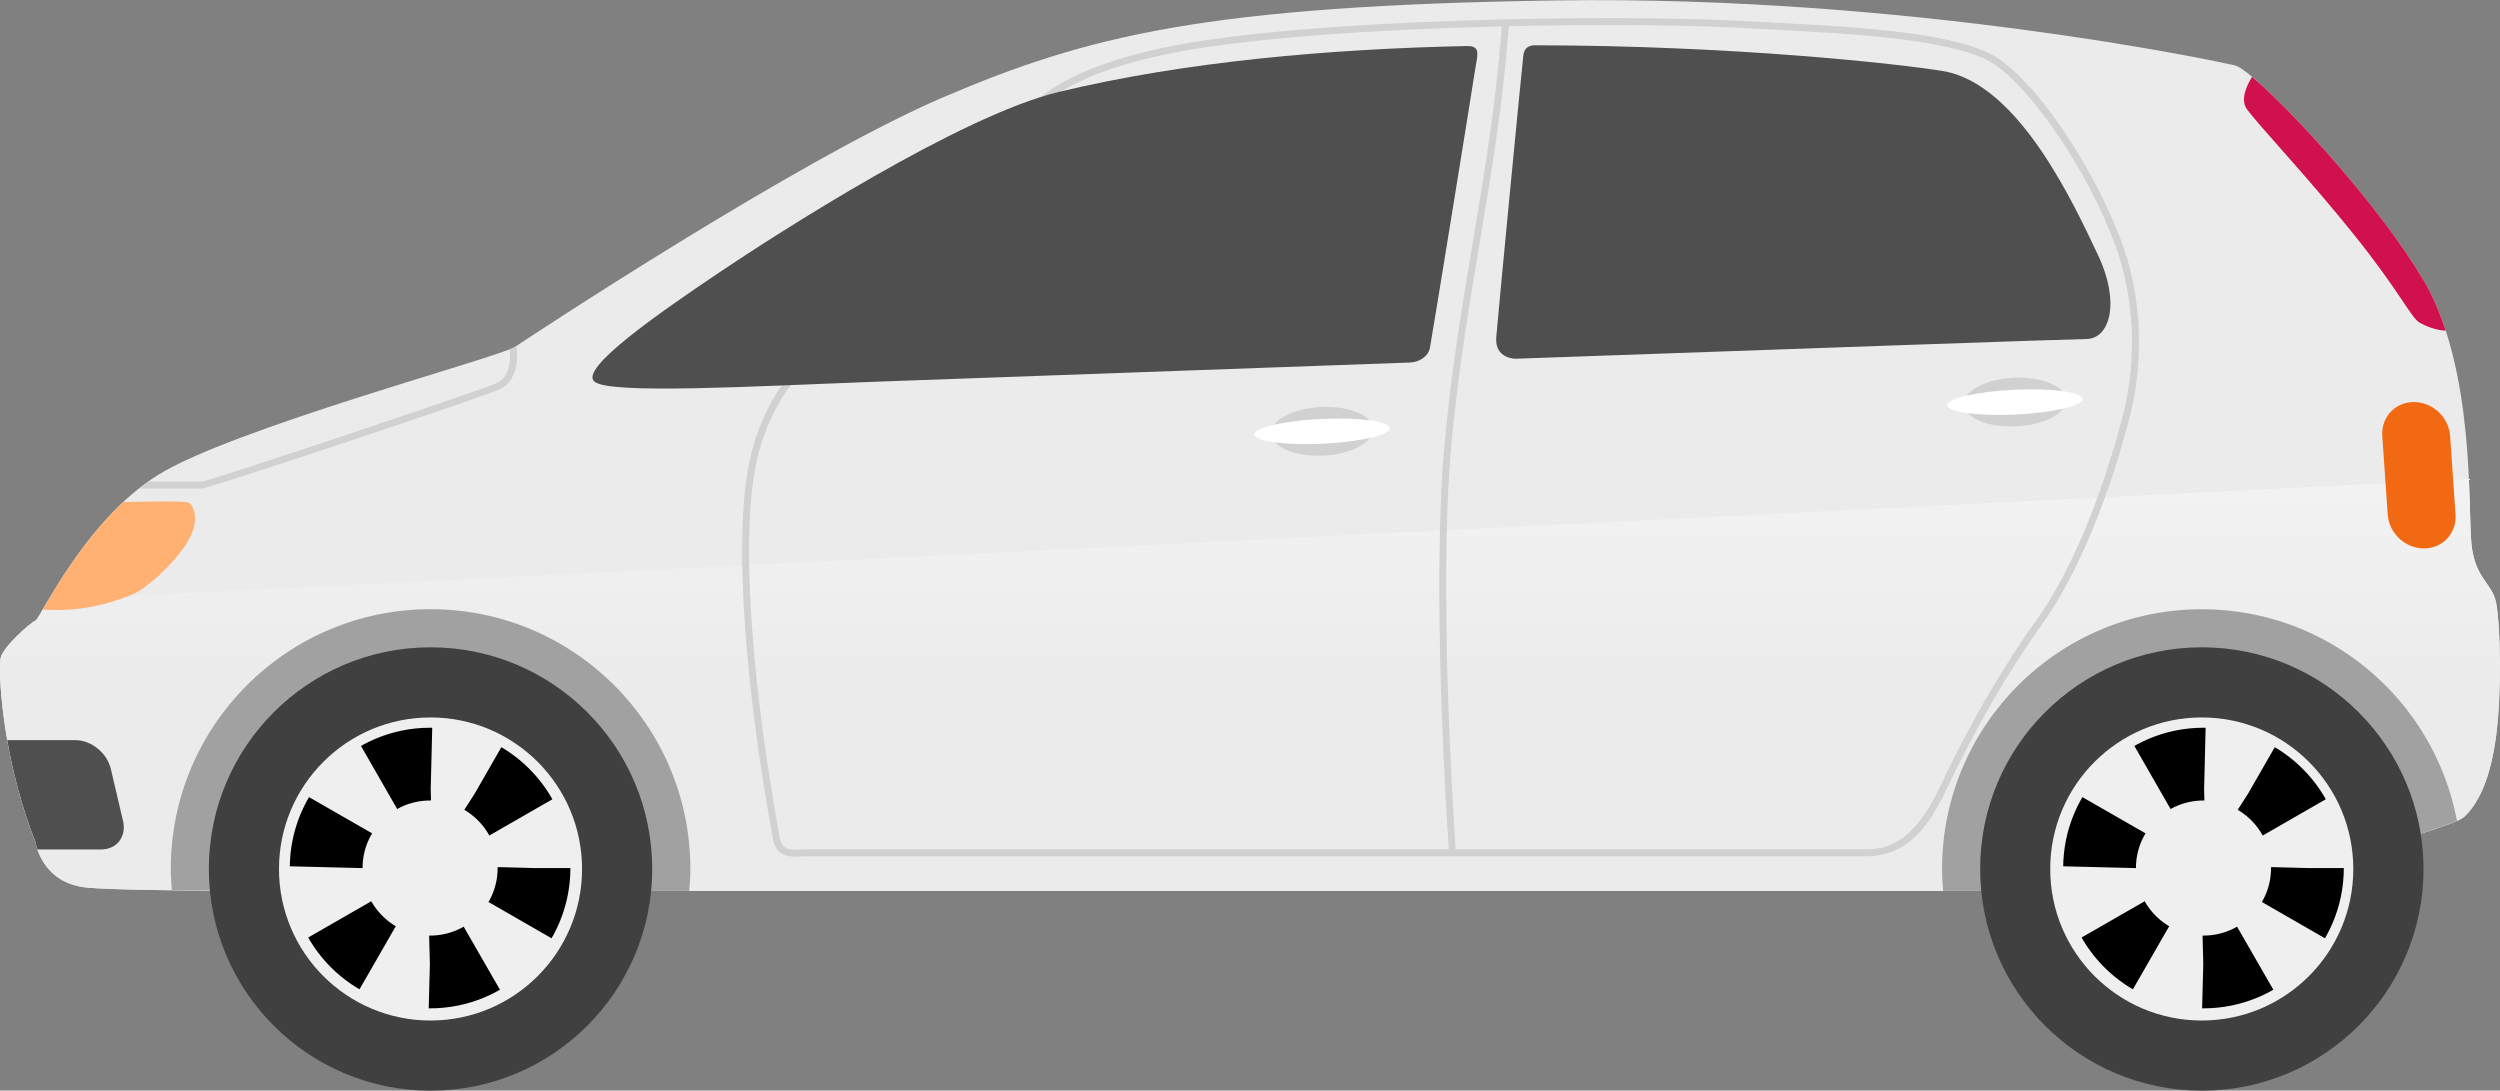 <?xml version="1.0" encoding="UTF-8"?>
<svg width="63.649mm" height="27.767mm" version="1.1" viewBox="0 0 63.649 27.767" xmlns="http://www.w3.org/2000/svg" xmlns:cc="http://creativecommons.org/ns#" xmlns:dc="http://purl.org/dc/elements/1.1/" xmlns:rdf="http://www.w3.org/1999/02/22-rdf-syntax-ns#">
 <rect x="0" y="0" width="63.649" height="27.767" fill="#808080" stroke="none"/>
 <defs>
  <linearGradient id="linearGradient410" x2="1" gradientTransform="matrix(-2.4694e-7 5.298 -5.298 -2.4694e-7 31.823 12.511)" gradientUnits="userSpaceOnUse">
   <stop stop-color="#f2f2f2" offset="0"/>
   <stop stop-color="#ebebeb" offset="1"/>
  </linearGradient>
 </defs>
 <g stroke-width=".265">
  <path d="m0.907 21.449s0.147 1.029 1.294 1.147c1.147 0.118 7.614 0.088 10.201 0.088h43.214c0.97 0 6.762-1.558 7.114-1.881 0.353-0.324 0.676-0.941 0.823-2.087 0.147-1.147 0.103-2.83 0-3.359-0.103-0.529-0.544-0.617-0.632-1.521-0.088-0.904 0.095-4.476-1.22-6.703-1.315-2.227-4.314-5.358-4.799-5.468-0.485-0.11-8.312-1.786-17.264-1.654s-11.973 0.904-15.632 2.469c-3.66 1.566-10.495 6.085-10.892 6.35s-7.232 2.089-9.106 3.272c-1.874 1.182-2.984 3.651-3.102 3.696-0.117 0.044-0.823 0.661-0.889 0.948-0.066 0.286 0.015 2.484 0.889 4.703" fill="#ebebeb"/>
  <path d="m34.958 10.919c0.016 0.342-0.552 0.647-1.27 0.68-0.718 0.034-1.312-0.216-1.328-0.557-0.016-0.342 0.552-0.646 1.27-0.68 0.718-0.034 1.312 0.216 1.329 0.558" fill="#d1d1d1"/>
  <path d="m35.384 10.9c0.009 0.174-0.757 0.352-1.71 0.397-0.953 0.045-1.732-0.06-1.74-0.234-0.009-0.174 0.757-0.352 1.71-0.397 0.953-0.045 1.732 0.06 1.74 0.234" fill="#fff"/>
  <path d="m52.598 10.175c0.016 0.342-0.552 0.647-1.27 0.68-0.718 0.034-1.312-0.216-1.328-0.557-0.016-0.342 0.552-0.646 1.27-0.68 0.718-0.034 1.312 0.216 1.329 0.558" fill="#d1d1d1"/>
  <path d="m53.024 10.157c0.009 0.174-0.757 0.352-1.71 0.397-0.953 0.045-1.732-0.06-1.74-0.234-0.009-0.174 0.757-0.352 1.71-0.397 0.953-0.045 1.732 0.06 1.74 0.234" fill="#fff"/>
  <path d="m1.231 15.276c-0.18 0.306-0.292 0.508-0.324 0.521-0.117 0.044-0.823 0.661-0.889 0.948-0.066 0.287 0.015 2.485 0.889 4.704 0 0 0.147 1.029 1.293 1.147 1.147 0.118 7.614 0.088 10.201 0.088h43.214c0.97 0 6.761-1.558 7.114-1.881 0.353-0.324 0.676-0.941 0.823-2.088 0.147-1.147 0.103-2.829 0-3.358-0.103-0.529-0.544-0.617-0.632-1.522-0.029-0.3-0.029-0.897-0.064-1.639z" fill="url(#linearGradient410)"/>
  <path d="m3.54 12.437h1.6c0.181 0 7.294-2.372 7.611-2.538 0.262-0.138 0.484-0.492 0.393-1.09-0.01 0.007-0.023 0.016-0.03 0.02-0.024 0.016-0.072 0.037-0.139 0.064 0.047 0.406-0.06 0.721-0.306 0.85-0.283 0.148-7.255 2.479-7.529 2.518h-1.365c-0.08 0.057-0.158 0.116-0.235 0.176" fill="#d1d1d1"/>
  <path d="m54.061 10.519c-0.194 0.777-0.927 3.45-2.191 5.233-1.18 1.663-1.929 3.124-2.506 4.334-0.647 1.355-1.304 1.537-1.861 1.537h-10.442c-0.053-0.761-0.439-6.668-0.112-10.272 0.168-1.849 0.451-3.545 0.726-5.186 0.307-1.835 0.596-3.572 0.737-5.498 2.447-0.056 4.747-0.029 6.147 0.055 0.219 0.013 0.463 0.025 0.723 0.039 1.822 0.095 4.576 0.237 5.508 0.886 1.01 0.703 2.38 2.752 3.054 4.566 0.492 1.324 0.571 2.893 0.218 4.306m-3.171-9.018c-0.973-0.678-3.647-0.816-5.6-0.917-0.26-0.013-0.503-0.026-0.722-0.039-3.273-0.194-11.45-0.084-14.987 0.678-3.429 0.739-3.675 1.989-3.684 2.042l0.174 0.03c0.002-0.012 0.26-1.191 3.547-1.899 1.976-0.425 5.407-0.647 8.616-0.725-0.141 1.912-0.428 3.64-0.733 5.465-0.275 1.644-0.559 3.343-0.727 5.199-0.327 3.599 0.055 9.479 0.111 10.288h-16.339c-0.038 0-0.081 0.002-0.127 6e-3 -0.296 0.019-0.51 0.01-0.565-0.286-0.71-3.881-0.958-7.332-0.661-9.23 0.285-1.823 1.283-2.703 1.293-2.711l-0.115-0.134c-0.043 0.037-1.057 0.927-1.353 2.817-0.299 1.917-0.052 5.389 0.662 9.289 0.07 0.379 0.349 0.438 0.585 0.438 0.059 0 0.116-0.004 0.166-0.007 0.042-0.003 0.081-0.005 0.116-0.005h26.958c0.868 0 1.472-0.49 2.02-1.638 0.574-1.203 1.319-2.656 2.491-4.308 1.282-1.808 2.022-4.508 2.218-5.292 0.362-1.447 0.281-3.054-0.223-4.41-0.611-1.643-1.944-3.831-3.119-4.65" fill="#d1d1d1"/>
  <path d="m12.401 22.682h5.146c0.016-0.184 0.029-0.37 0.029-0.558 0-3.653-2.961-6.614-6.614-6.614-3.653 0-6.614 2.961-6.614 6.614 0 0.183 0.013 0.362 0.027 0.54 2.457 0.032 6.205 0.018 8.028 0.018" fill="#a1a1a1"/>
  <path d="m62.554 20.899c-0.576-3.066-3.263-5.388-6.496-5.388-3.653 0-6.614 2.961-6.614 6.614 0 0.188 0.013 0.374 0.028 0.558h6.145c0.896 0 5.895-1.326 6.937-1.785" fill="#a1a1a1"/>
  <path d="m16.605 22.124c0 3.118-2.527 5.644-5.644 5.644-3.117 0-5.644-2.527-5.644-5.644s2.527-5.644 5.644-5.644c3.117 0 5.644 2.527 5.644 5.644" fill="#404040"/>
  <path d="m14.819 22.124c0 2.13-1.727 3.858-3.858 3.858-2.131 0-3.858-1.727-3.858-3.858 0-2.131 1.727-3.858 3.858-3.858 2.13 0 3.858 1.727 3.858 3.858" fill="#efefef"/>
  <path d="m61.702 22.124c0 3.118-2.527 5.644-5.644 5.644s-5.644-2.527-5.644-5.644 2.527-5.644 5.644-5.644 5.644 2.527 5.644 5.644" fill="#404040"/>
  <path d="m59.914 22.124c0 2.13-1.727 3.858-3.858 3.858-2.131 0-3.858-1.727-3.858-3.858 0-2.131 1.727-3.858 3.858-3.858 2.13 0 3.858 1.727 3.858 3.858" fill="#efefef"/>
  <path d="m53.41 6.484c-0.588-1.235-1.999-4.351-3.939-4.674-1.092-0.182-5.34-0.653-10.393-0.657-0.191-2.646e-4 -0.271 0.099-0.293 0.246-0.022 0.147-0.647 6.629-0.691 7.188-0.044 0.558 0.499 0.546 0.499 0.546 7.266-0.258 14.228-0.502 14.523-0.502 0.588 0 0.882-0.911 0.294-2.146" fill="#4f4f4f"/>
  <path d="m36.406 8.852c0.044-0.22 1.058-6.467 1.132-6.967 0.074-0.498 0.19-0.719-0.203-0.713-3.453 0.073-7.142 0.389-10.38 1.169-2.502 0.602-7.144 3.586-8.672 4.615-1.529 1.029-3.557 2.44-3.146 2.763 0.412 0.324 3.998 0.118 7.144 0 1.373-0.051 7.308-0.265 13.611-0.489 0.251-0.009 0.471-0.157 0.515-0.378" fill="#4f4f4f"/>
  <path d="m61.702 7.133c-1.097-1.858-3.362-4.339-4.366-5.176-0.157 0.253-0.299 0.595-0.125 0.832 0.309 0.419 1.543 1.72 2.712 3.175 1.169 1.455 1.455 2.117 1.676 2.249 0.122 0.073 0.411 0.199 0.668 0.205-0.149-0.455-0.332-0.892-0.565-1.286" fill="#d1114d"/>
  <path d="m62.517 13.099c0.033 0.477-0.327 0.864-0.804 0.864-0.477 0-0.89-0.386-0.923-0.864l-0.138-1.999c-0.033-0.477 0.327-0.864 0.804-0.864 0.477 0 0.89 0.386 0.923 0.864z" fill="#f26914"/>
  <path d="m4.802 12.797c-0.076-0.046-1.058-0.029-1.665-0.013-1.028 0.962-1.731 2.191-2.048 2.734 1.097 0.084 1.951-0.248 2.28-0.383 0.375-0.155 1.124-0.838 1.433-1.389 0.309-0.551 0.11-0.882 0-0.948" fill="#ffb073"/>
  <path d="m3.131 20.896-0.31-1.322c-0.095-0.404-0.498-0.731-0.902-0.731h-1.734c0.136 0.776 0.361 1.688 0.722 2.605 0 0 0.011 0.073 0.047 0.179h1.618c0.404 0 0.654-0.327 0.56-0.731" fill="#4f4f4f"/>
 </g>
 <circle cx="56.1" cy="22.1" r="2.646" fill="none" stroke="#000" stroke-dasharray="1.389" stroke-width="1.852">
  <animateTransform attributeName="transform" begin="0s" dur="1s" from="0 56.1 22.1" repeatCount="indefinite" to="-60 56.1 22.1" type="rotate"/>
 </circle>
 <circle cx="10.95" cy="22.1" r="2.646" fill="none" stroke="#000" stroke-dasharray="1.389" stroke-width="1.852">
  <animateTransform attributeName="transform" begin="0s" dur="1s" from="0 10.95 22.1" repeatCount="indefinite" to="-60 10.95 22.1" type="rotate"/>
 </circle>
</svg>
